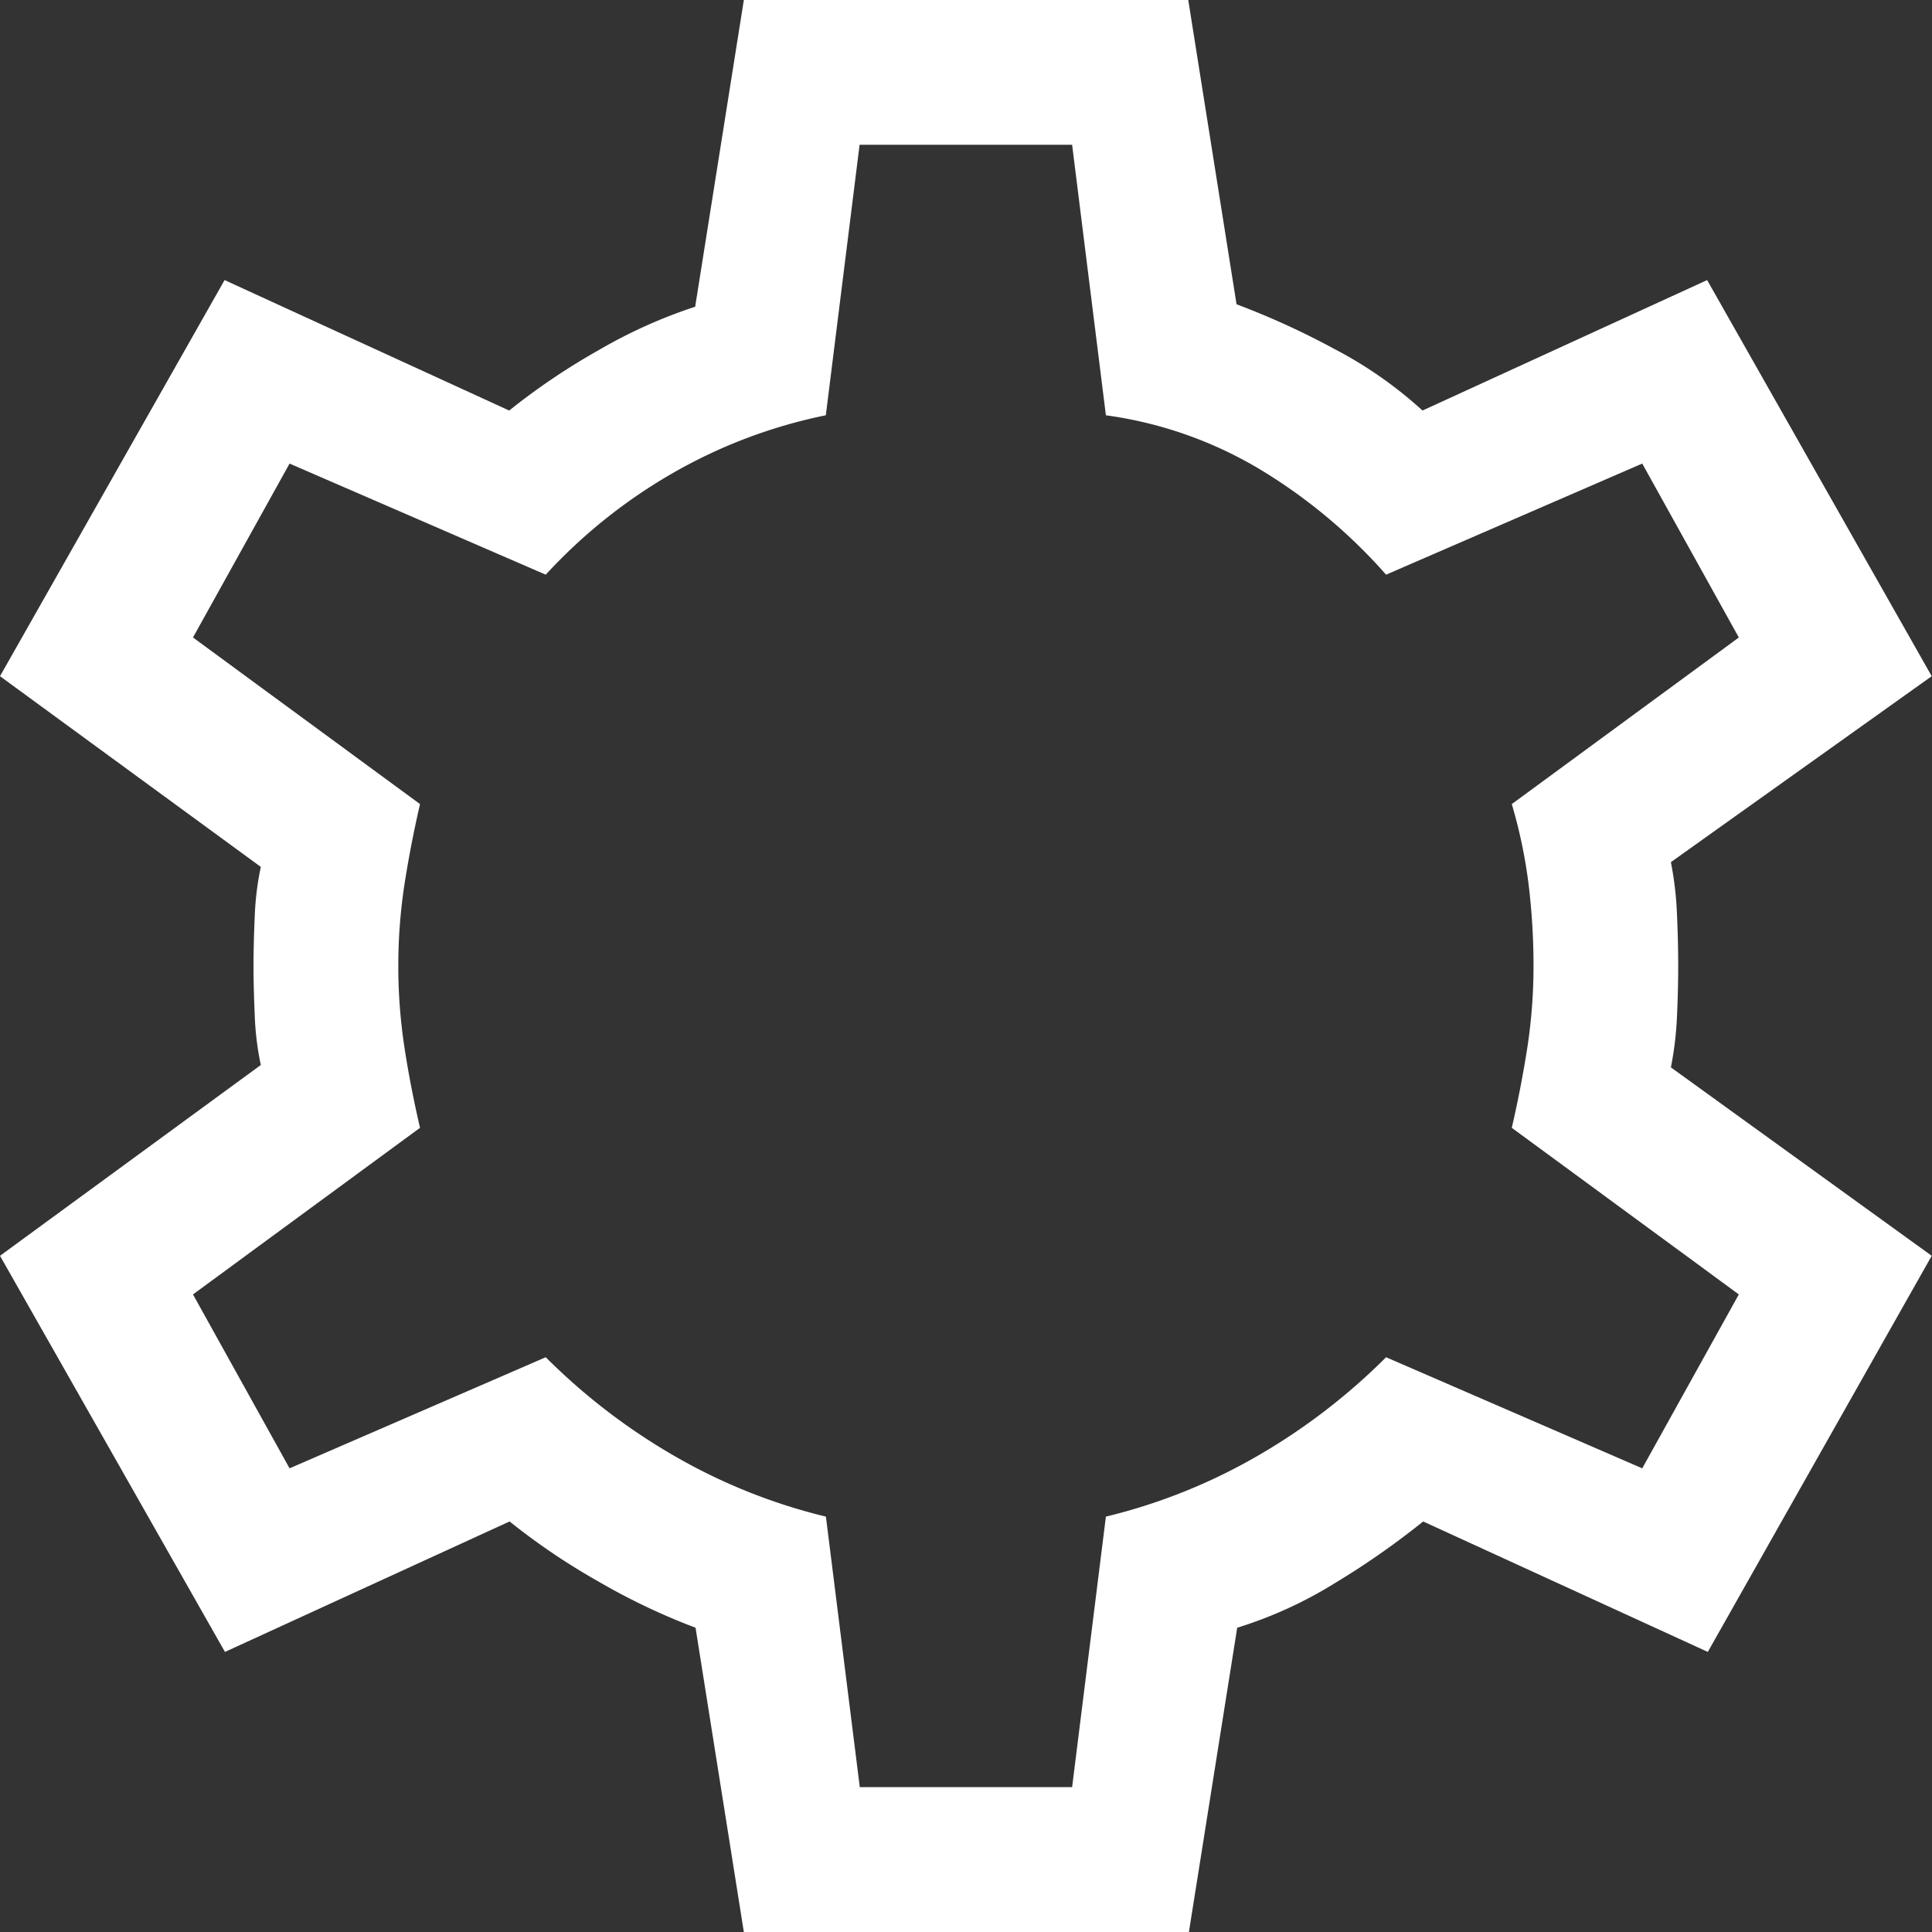 <svg xmlns="http://www.w3.org/2000/svg" width="20.363" height="20.363" viewBox="0 0 20.363 20.363">
  <rect x="0" y="0" width="20.363" height="20.363" fill="#333333" stroke="none"/>
  <path id="settings_alert_FILL0_wght400_GRAD0_opsz48" d="M87.84-859.637l-.509-3.207a6.821,6.821,0,0,1-1.018-.484,7,7,0,0,1-.942-.636l-3,1.375L80-866.764l2.749-2.011a3.024,3.024,0,0,1-.064-.522q-.013-.293-.013-.522t.013-.522a3.024,3.024,0,0,1,.064-.522L80-872.873l2.367-4.175,3,1.375a7,7,0,0,1,.942-.636,5.269,5.269,0,0,1,1.018-.458L87.84-880h4.684l.509,3.207a8.264,8.264,0,0,1,1.031.471,4.377,4.377,0,0,1,.929.649l3-1.375,2.367,4.175-2.749,1.96a3.587,3.587,0,0,1,.064.547q.013.293.013.547t-.013.535a3.542,3.542,0,0,1-.064.534l2.749,1.986L98-862.589l-3-1.375a8.435,8.435,0,0,1-.929.649,4.433,4.433,0,0,1-1.031.471l-.509,3.207Zm1.222-1.527H91.3l.356-2.851a6.01,6.01,0,0,0,1.591-.636,6.529,6.529,0,0,0,1.362-1.044l2.7,1.171,1.018-1.833-2.393-1.756q.1-.433.165-.853a5.682,5.682,0,0,0,.064-.853,7.083,7.083,0,0,0-.051-.853,5.273,5.273,0,0,0-.178-.853l2.393-1.756-1.018-1.833-2.7,1.171a5.67,5.67,0,0,0-1.324-1.107,4.291,4.291,0,0,0-1.629-.573l-.356-2.851h-2.24l-.356,2.851a5.393,5.393,0,0,0-1.616.611,5.616,5.616,0,0,0-1.336,1.069l-2.7-1.171-1.018,1.833,2.393,1.756q-.1.433-.165.853a5.684,5.684,0,0,0-.064.853,5.681,5.681,0,0,0,.064.853q.064.42.165.853l-2.393,1.756,1.018,1.833,2.7-1.171a6.529,6.529,0,0,0,1.362,1.044,6.01,6.01,0,0,0,1.591.636Z" transform="translate(-80 880)" fill="#fff"/>
</svg>
